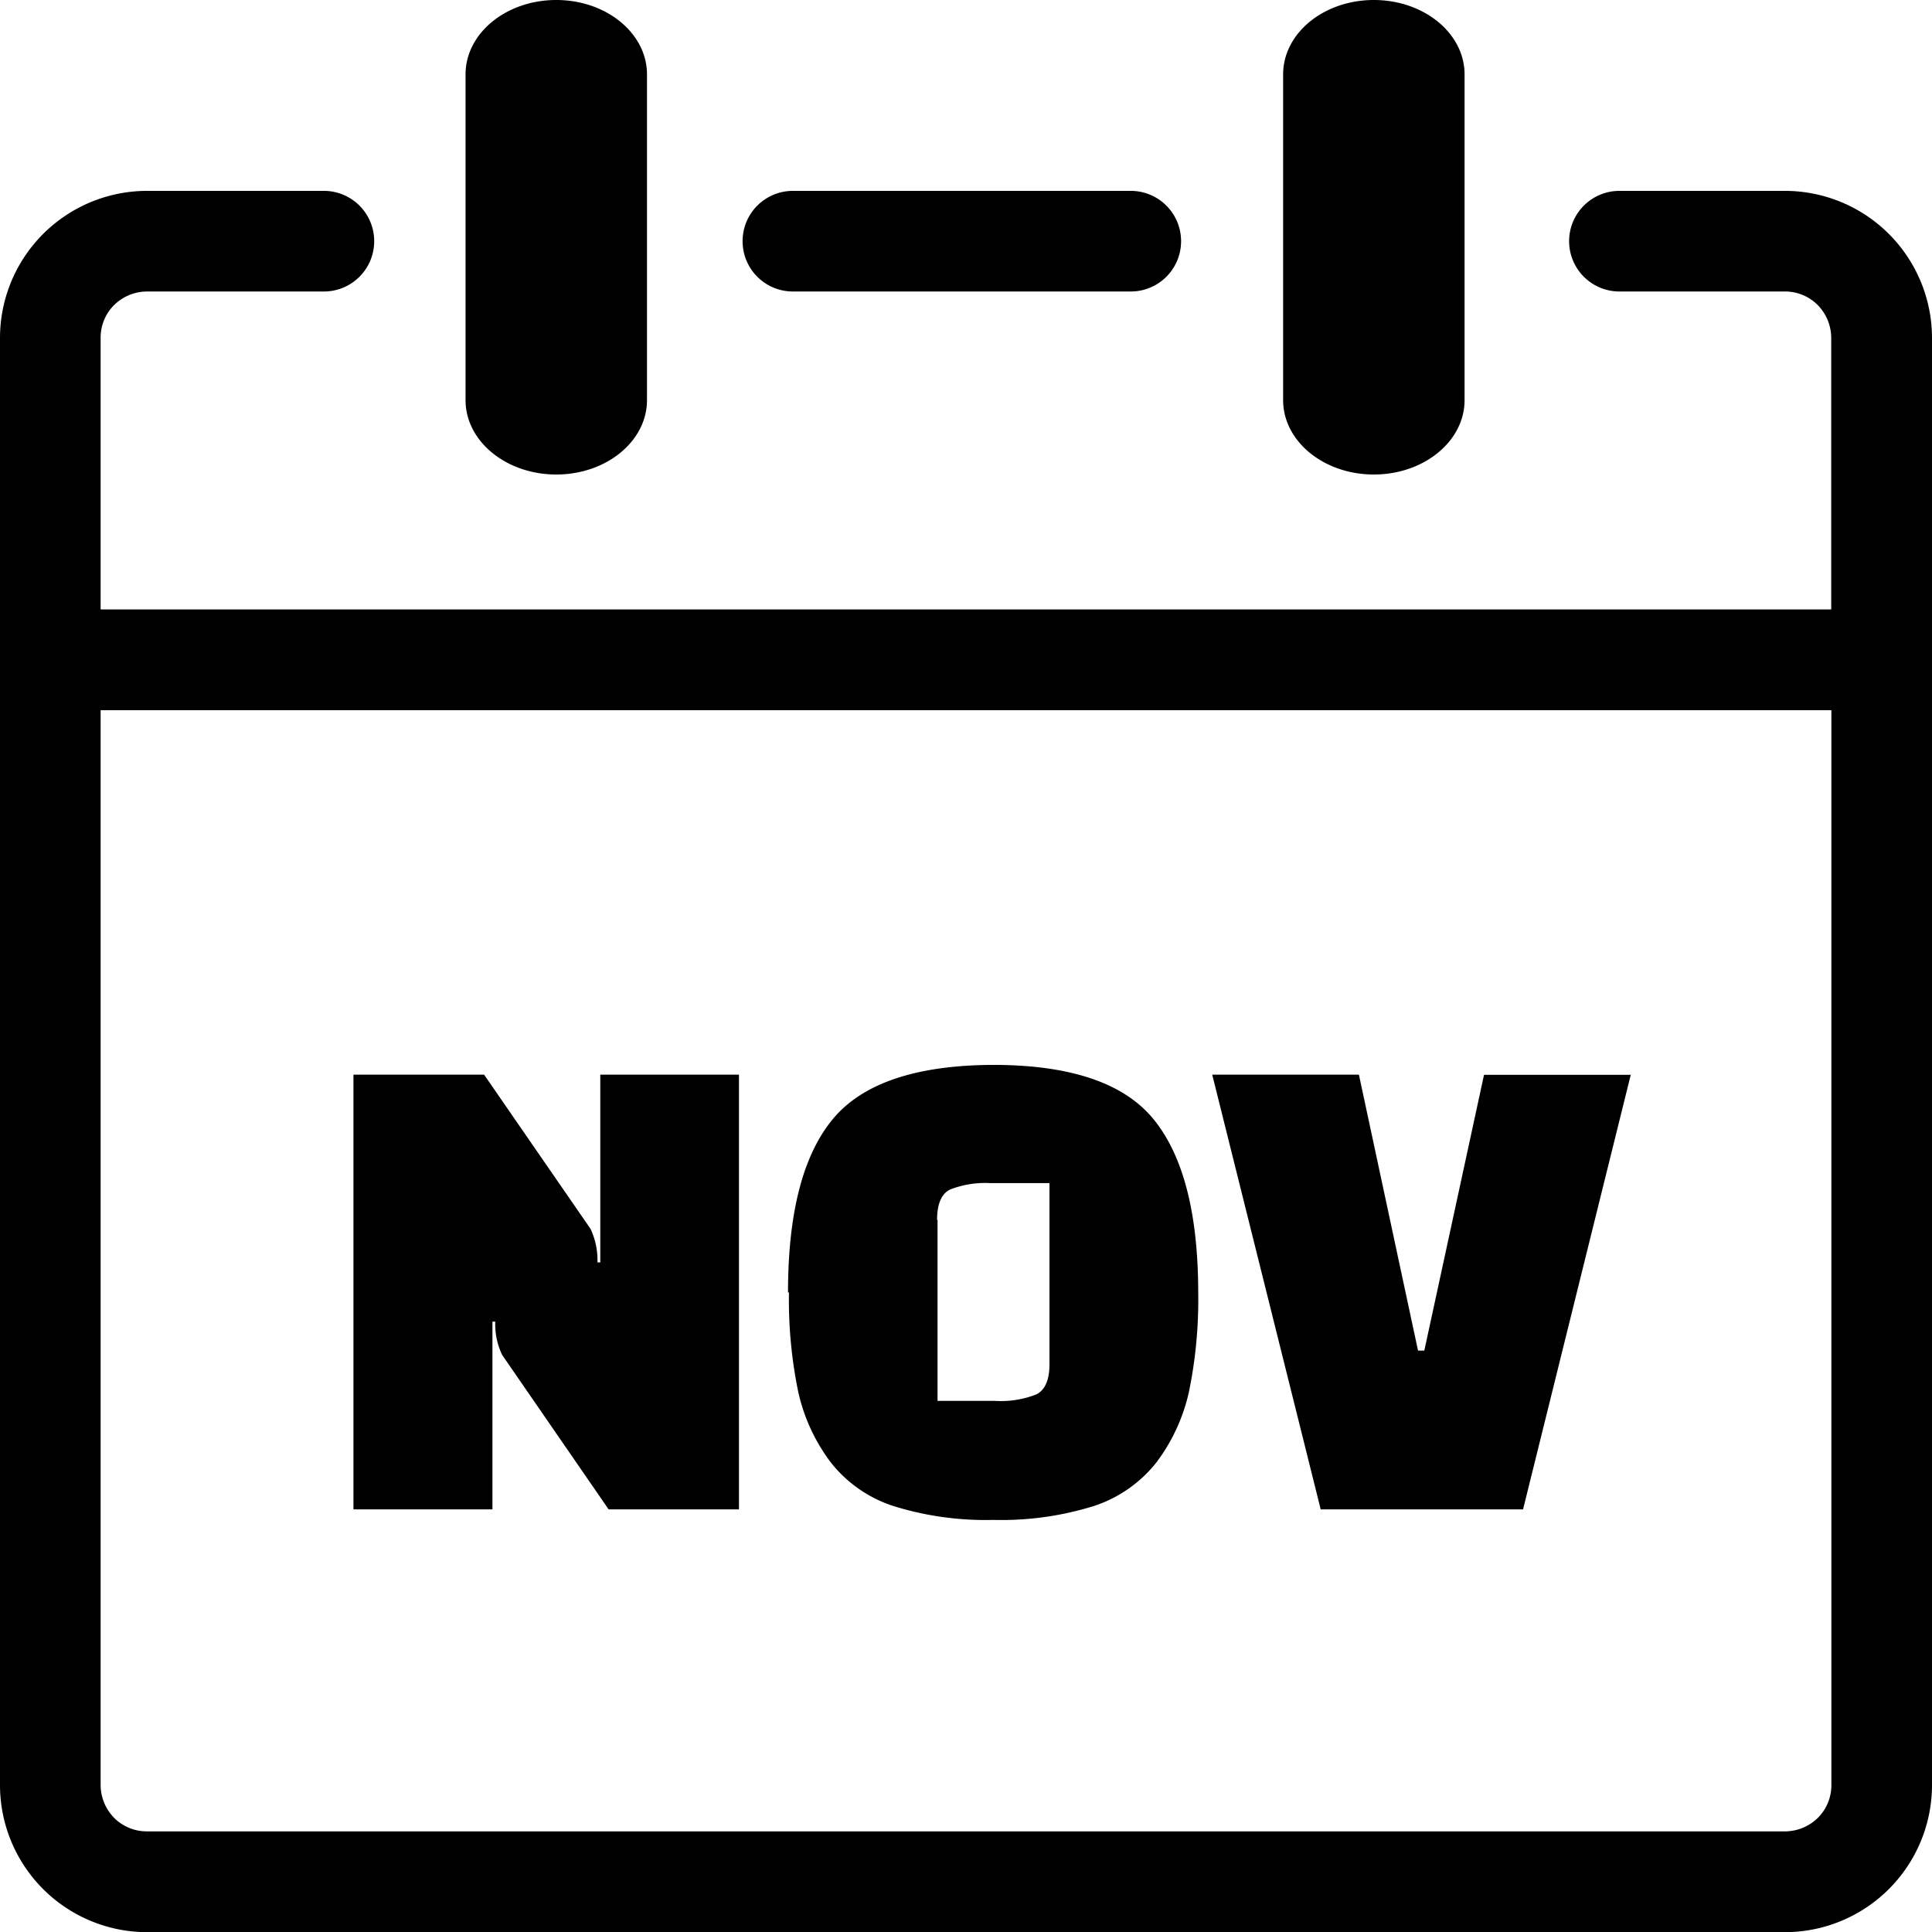 <svg id="Layer_1" data-name="Layer 1" xmlns="http://www.w3.org/2000/svg" viewBox="0 0 122.88 122.89"><title>november-month</title><path d="M81.61,4.73C81.61,2.12,84.19,0,87.38,0s5.77,2.12,5.77,4.73V25.45c0,2.61-2.58,4.73-5.77,4.73s-5.77-2.12-5.77-4.73V4.73ZM38.71,96l-6.77-9.82a4.51,4.51,0,0,1-.44-2.12h-.18V96H22.48V68.35h8.31l6.77,9.81A4.7,4.7,0,0,1,38,80.29h.18V68.35H47V96Zm11.41-13.8q0-7.56,2.83-11t10.21-3.47q7.4,0,10.22,3.47t2.83,11a29,29,0,0,1-.59,6.32A11.63,11.63,0,0,1,73.56,93a8.39,8.39,0,0,1-4,2.79,19.73,19.73,0,0,1-6.37.88,19.71,19.71,0,0,1-6.36-.88,8.34,8.34,0,0,1-4-2.79,11.63,11.63,0,0,1-2.06-4.47,29,29,0,0,1-.59-6.32Zm9.51-4.6v11.5H63.3a6.11,6.11,0,0,0,2.63-.42c.54-.28.82-.92.82-1.93V75.25H63a6.09,6.09,0,0,0-2.58.41c-.55.28-.82.93-.82,1.93Zm34.76-9.24h9.33L96.87,96H84L77.1,68.35h9.33L90.19,85.9h.4l3.8-17.55ZM29.61,4.73C29.61,2.12,32.19,0,35.38,0s5.77,2.12,5.77,4.73V25.45c0,2.61-2.58,4.73-5.77,4.73s-5.77-2.12-5.77-4.73V4.73ZM6.4,38.76H116.47V21.47a3,3,0,0,0-.86-2.07,2.92,2.92,0,0,0-2.07-.86H103a3.2,3.2,0,0,1,0-6.4h10.55a9.36,9.36,0,0,1,9.33,9.33v92.09a9.36,9.36,0,0,1-9.33,9.33H9.33A9.36,9.36,0,0,1,0,113.55V21.47a9.36,9.36,0,0,1,9.33-9.33H20.6a3.2,3.2,0,1,1,0,6.4H9.33a3,3,0,0,0-2.07.86,2.92,2.92,0,0,0-.86,2.07V38.76Zm110.08,6.41H6.4v68.38a3,3,0,0,0,.86,2.07,2.92,2.92,0,0,0,2.07.86H113.55a3,3,0,0,0,2.07-.86,2.92,2.92,0,0,0,.86-2.07V45.17ZM50.43,18.54a3.2,3.2,0,0,1,0-6.4H71.92a3.2,3.2,0,1,1,0,6.4Z"/></svg>